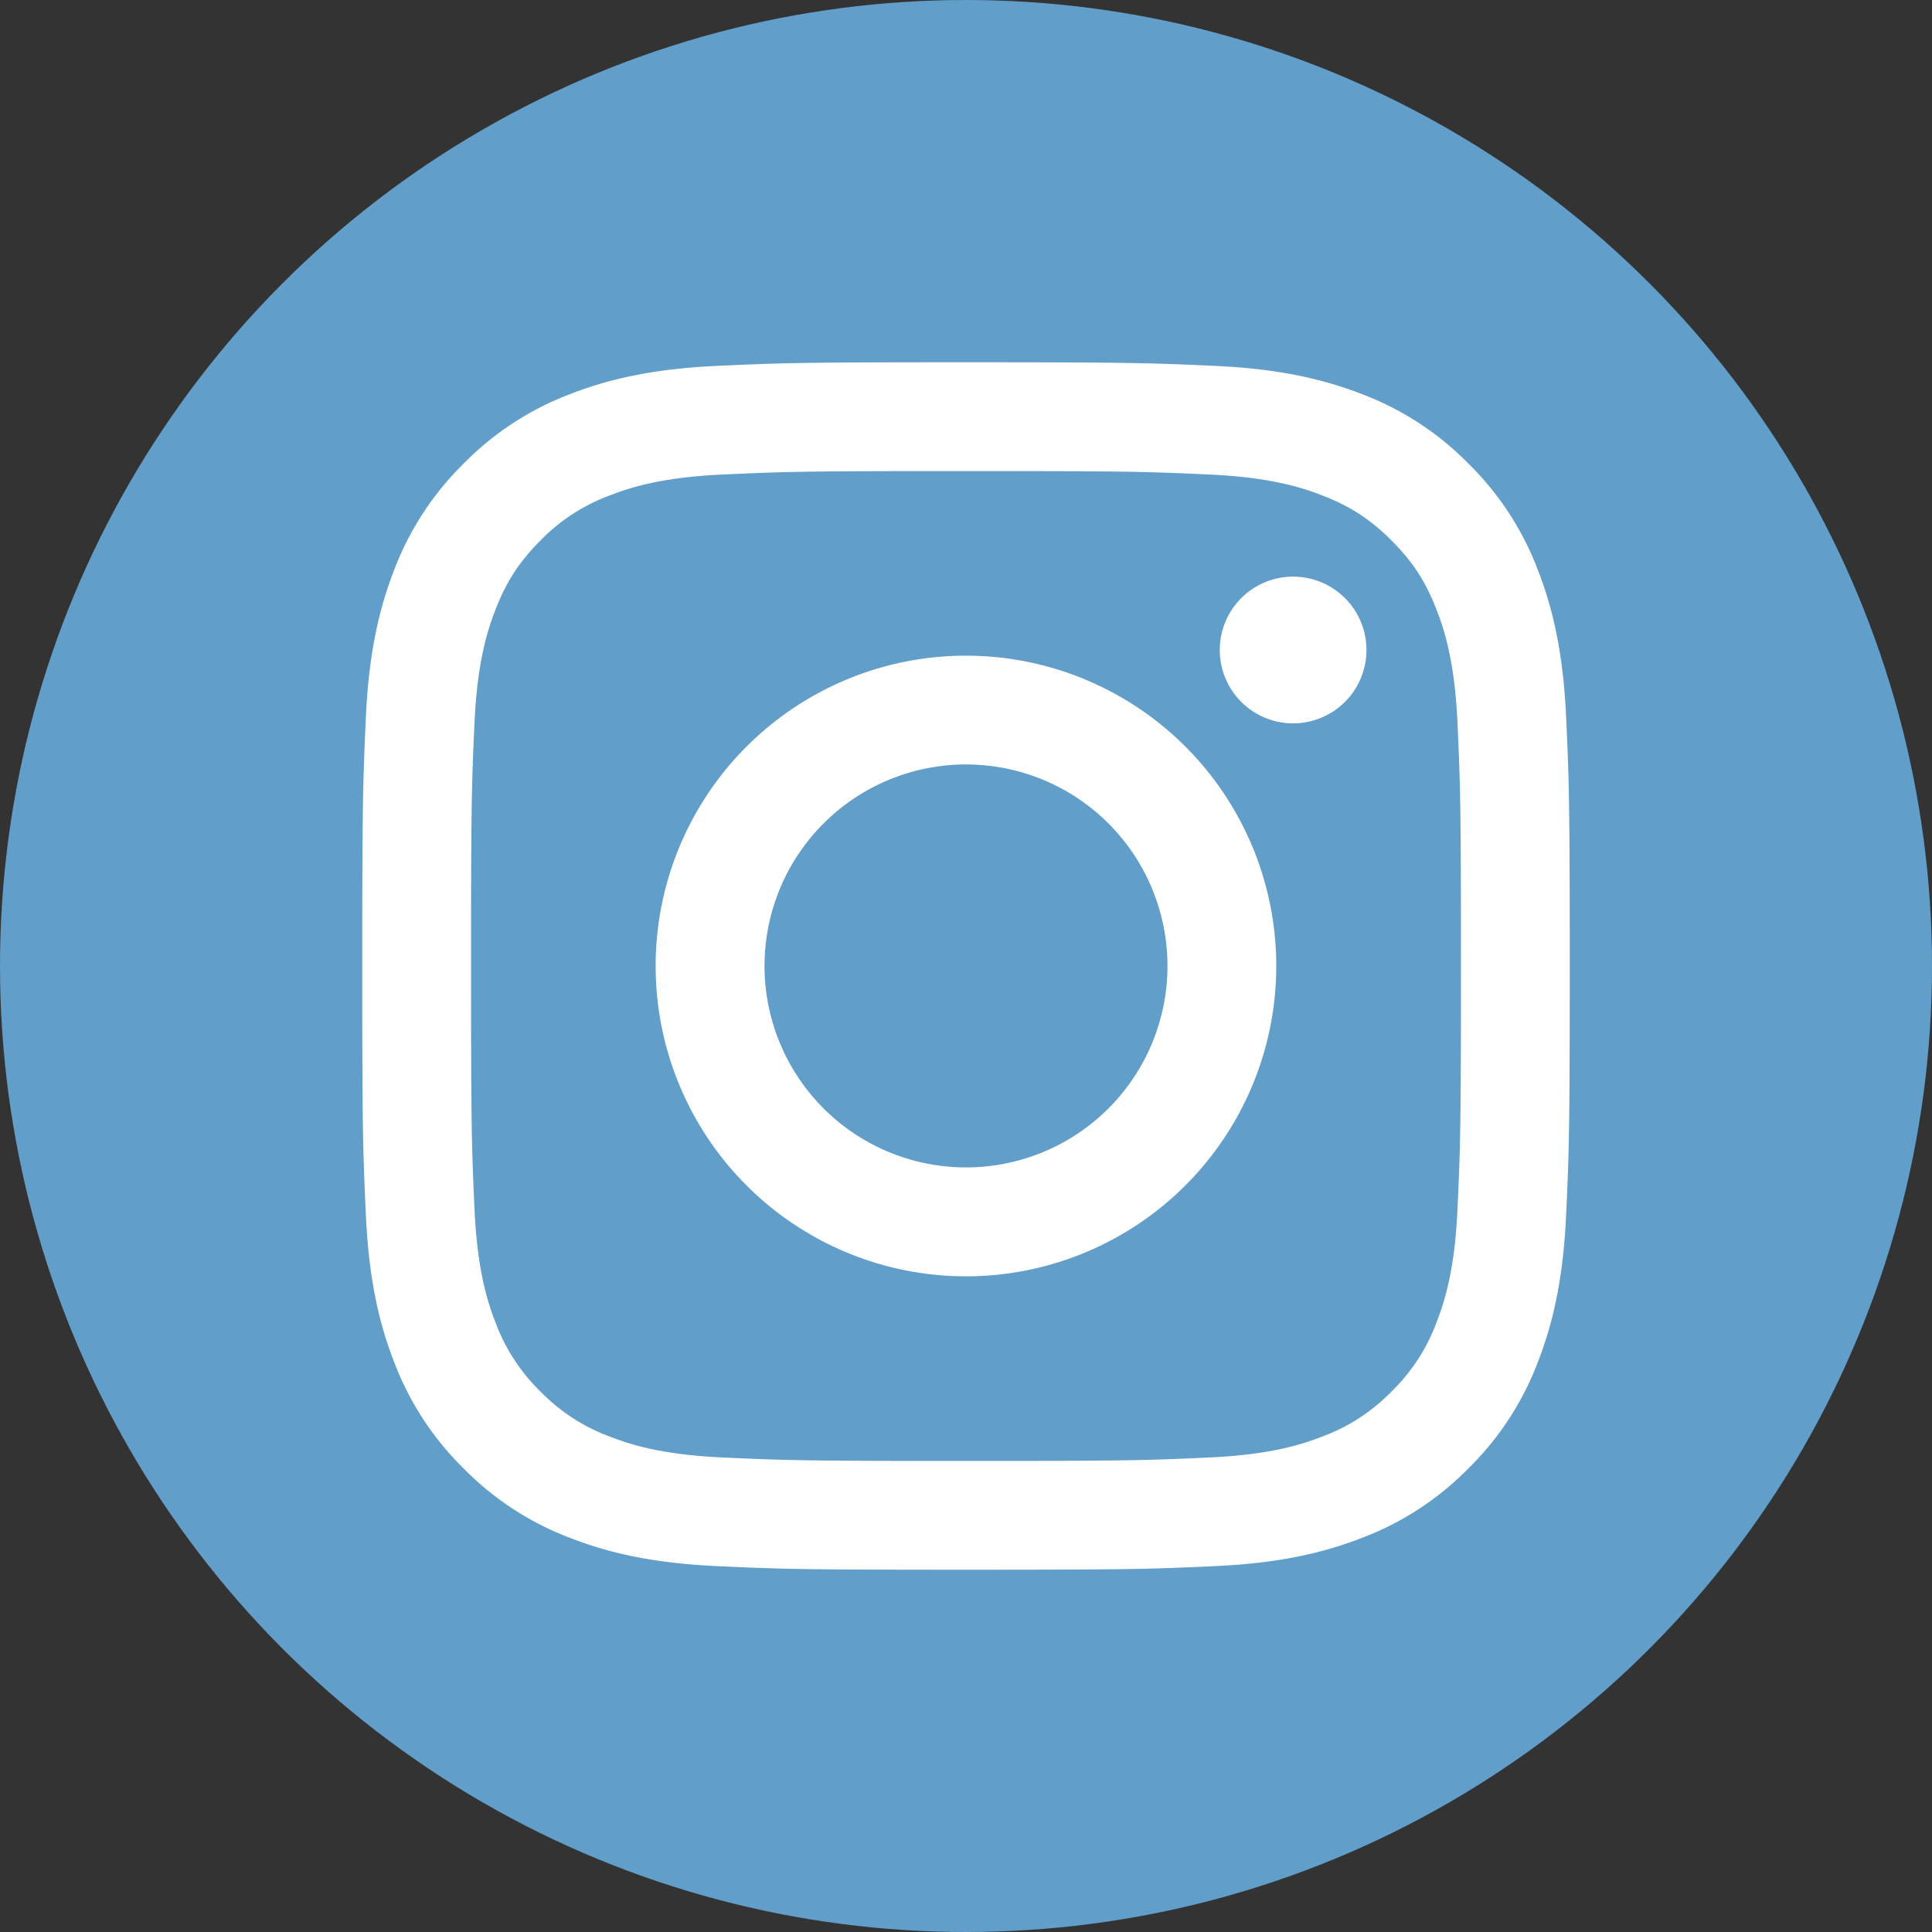 <svg xmlns="http://www.w3.org/2000/svg" width="32" height="32" fill="none"><rect width="100%" height="100%" fill="#333333" stroke="none"/><g clip-path="url(#a)"><circle cx="16" cy="16" r="16" fill="#619EC9"/><g fill="#fff" fill-rule="evenodd" clip-path="url(#b)" clip-rule="evenodd"><path d="M16 6c-2.716 0-3.056.011-4.123.06-1.064.049-1.792.218-2.428.465A4.9 4.9 0 0 0 7.678 7.68a4.9 4.9 0 0 0-1.153 1.77c-.246.636-.416 1.364-.465 2.429C6.012 12.944 6 13.283 6 16s.011 3.056.06 4.123c.049 1.064.218 1.792.465 2.428.251.666.644 1.271 1.154 1.771.5.509 1.103.902 1.77 1.153.636.247 1.364.416 2.428.465 1.067.049 1.407.06 4.123.06s3.056-.011 4.123-.06c1.064-.049 1.792-.218 2.428-.465a4.9 4.9 0 0 0 1.771-1.154c.509-.5.902-1.103 1.153-1.77.247-.636.416-1.364.465-2.428.049-1.067.06-1.407.06-4.123s-.011-3.056-.06-4.123c-.049-1.064-.218-1.792-.465-2.428a4.9 4.9 0 0 0-1.154-1.771 4.9 4.9 0 0 0-1.77-1.153c-.636-.246-1.364-.416-2.429-.465C19.056 6.012 18.717 6 16 6m0 1.802c2.67 0 2.987.01 4.041.058.975.045 1.504.207 1.857.345.467.18.8.398 1.15.747.35.35.567.683.747 1.15.138.353.3.882.345 1.857.048 1.054.058 1.371.058 4.041s-.01 2.987-.058 4.041c-.045.975-.207 1.504-.345 1.857-.16.434-.415.827-.747 1.15a3.1 3.1 0 0 1-1.15.747c-.353.138-.882.3-1.857.345-1.054.048-1.37.058-4.041.058-2.67 0-2.987-.01-4.041-.058-.975-.045-1.504-.207-1.857-.345a3.1 3.1 0 0 1-1.15-.747 3.1 3.1 0 0 1-.747-1.15c-.138-.353-.3-.882-.345-1.857-.048-1.054-.058-1.371-.058-4.041s.01-2.987.058-4.041c.045-.975.207-1.504.345-1.857.18-.467.398-.8.747-1.15a3.1 3.1 0 0 1 1.15-.747c.353-.138.882-.3 1.857-.345 1.054-.048 1.371-.058 4.041-.058"/><path d="M16 19.336a3.337 3.337 0 1 1 0-6.674 3.337 3.337 0 0 1 0 6.674m0-8.476a5.14 5.14 0 1 0-.001 10.28 5.14 5.14 0 0 0 0-10.28m6.634-.094a1.215 1.215 0 1 1-2.43 0 1.215 1.215 0 0 1 2.43 0"/></g></g><defs><clipPath id="a"><path fill="#fff" d="M0 0h32v32H0z"/></clipPath><clipPath id="b"><path fill="#fff" d="M2.667 2.667h26.667v26.667H2.667z"/></clipPath></defs></svg>